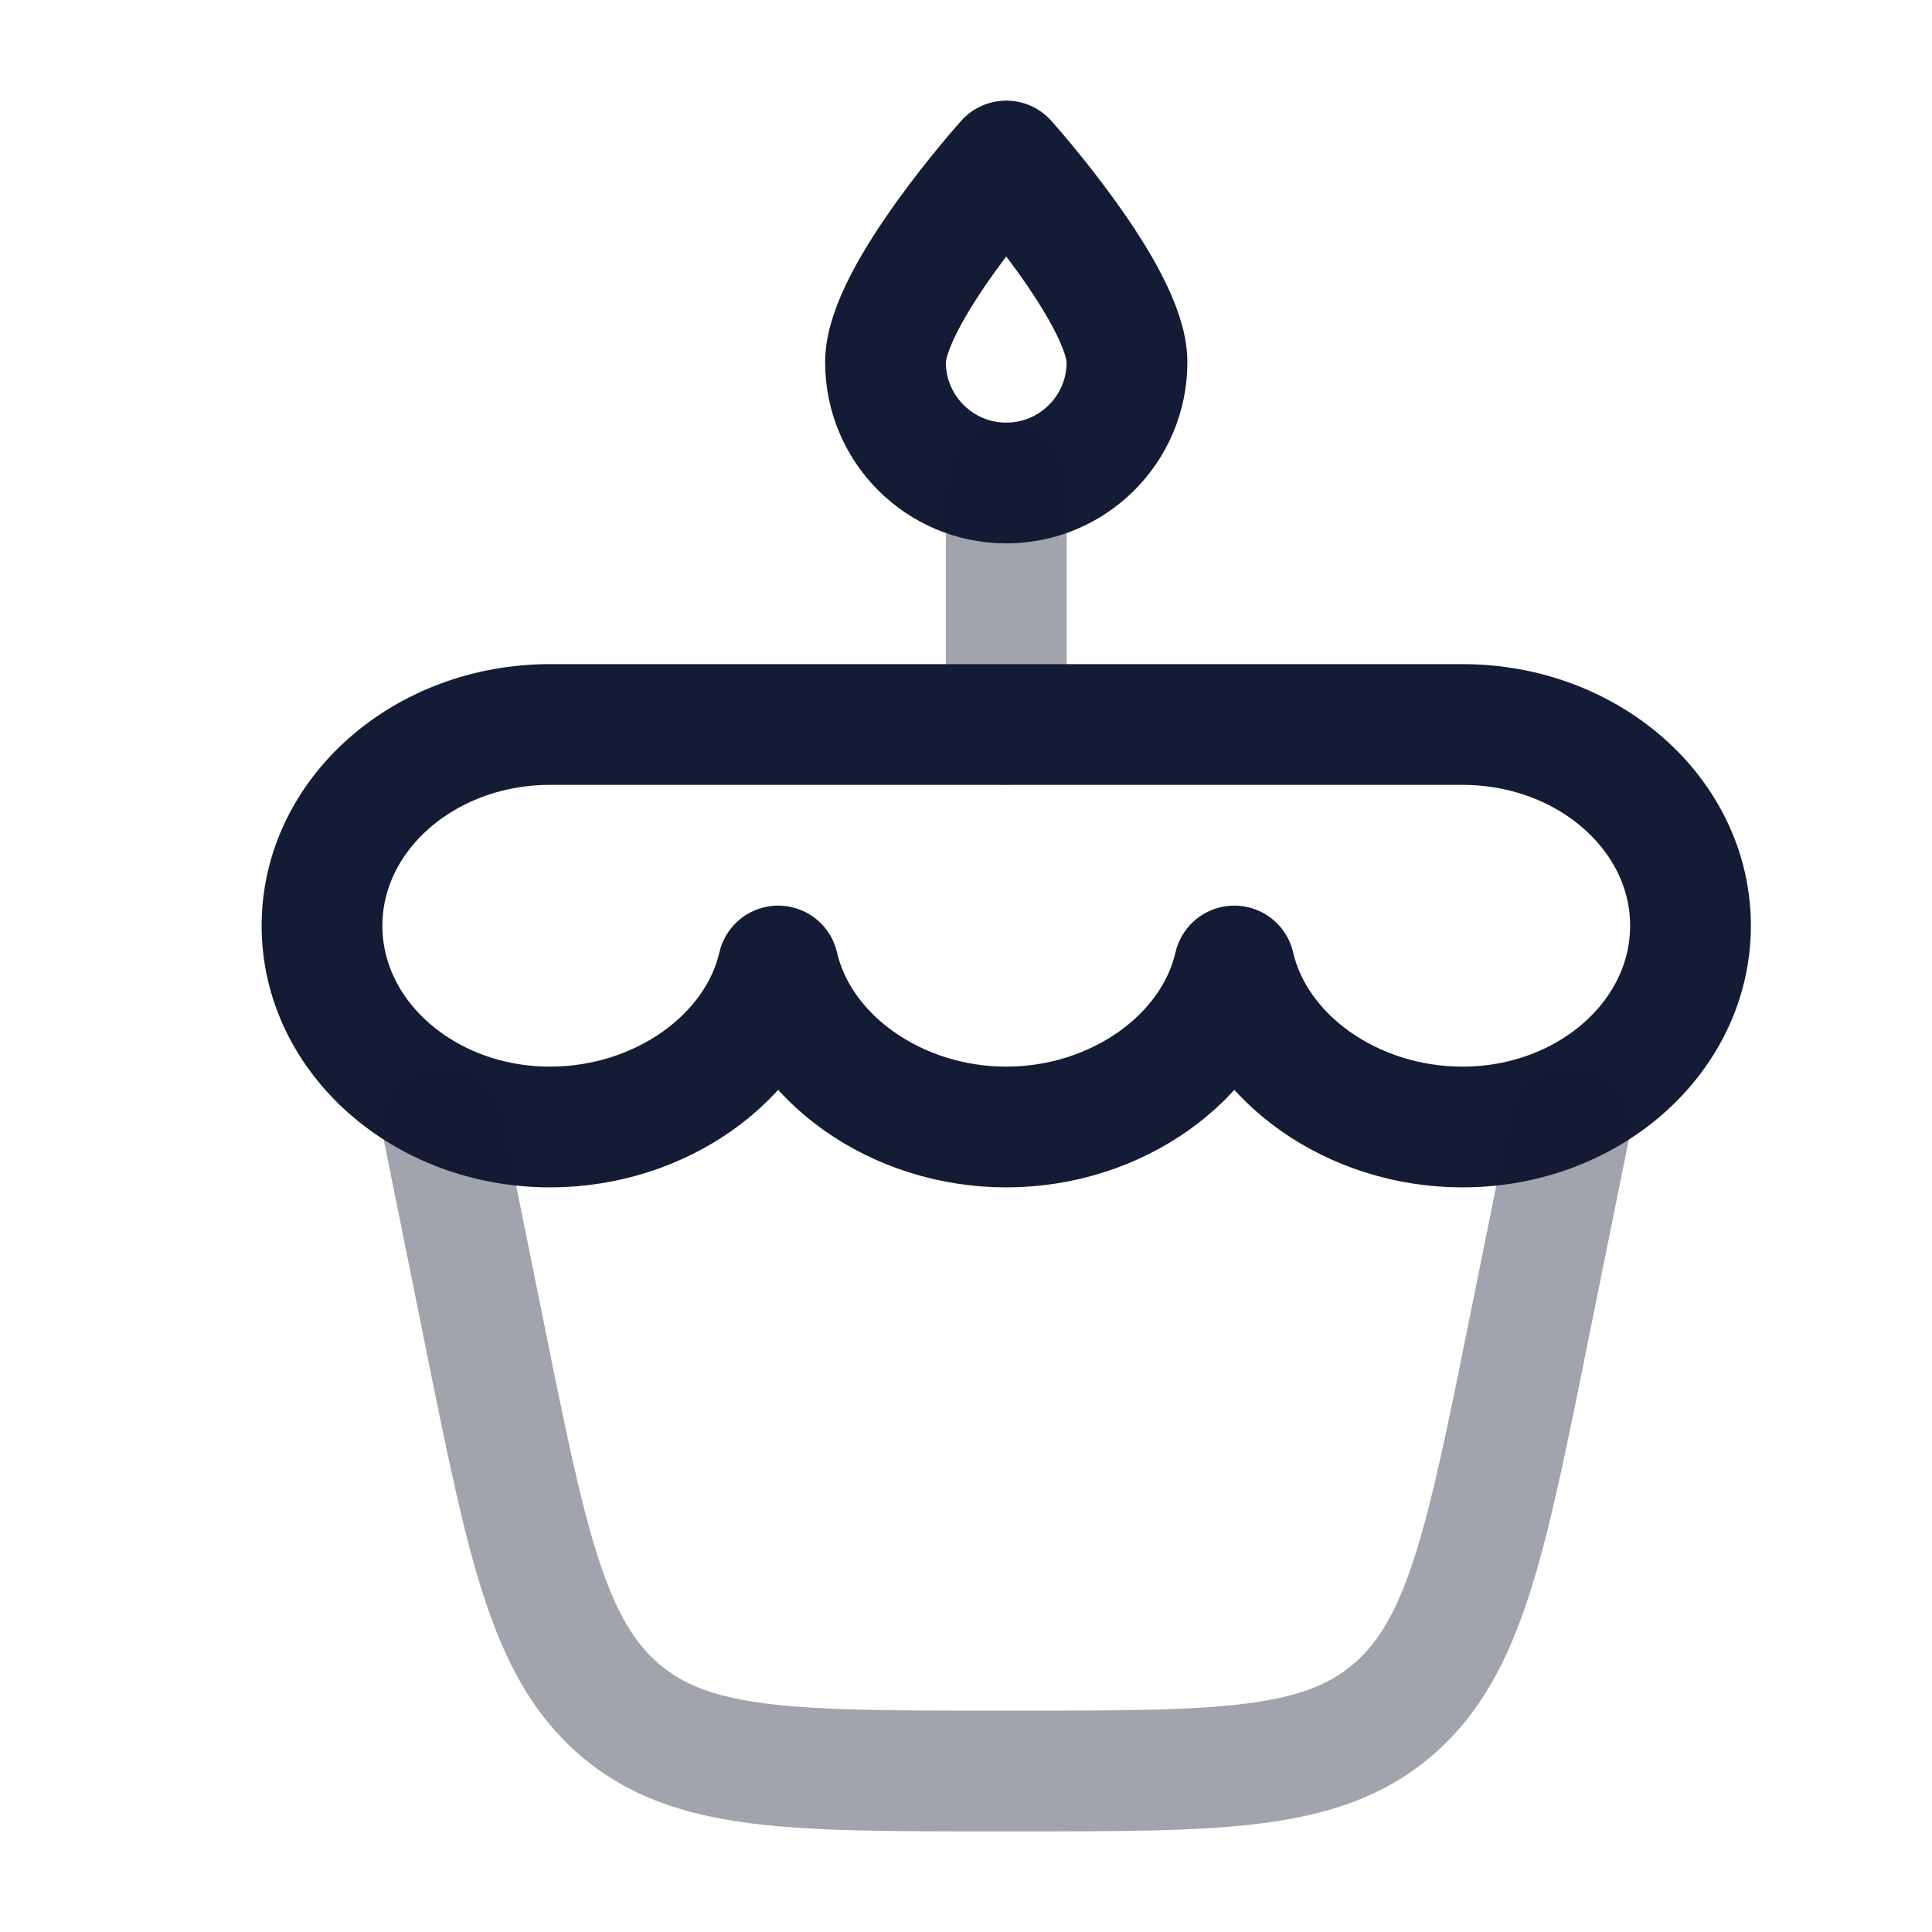 <svg width="24" height="24" viewBox="0 0 24 24" fill="none" xmlns="http://www.w3.org/2000/svg">
<path d="M14 4.5C14 5.328 13.328 6 12.5 6C11.672 6 11 5.328 11 4.5C11 3.672 12.5 2 12.5 2C12.5 2 14 3.672 14 4.5Z" stroke="#141B34" stroke-width="1.5" stroke-linejoin="round"/>
<path opacity="0.4" d="M12.5 6V9" stroke="#141B34" stroke-width="1.5" stroke-linecap="round" stroke-linejoin="round"/>
<path d="M18.167 14C19.732 14 21 12.881 21 11.5C21 10.119 19.732 9 18.167 9H6.833C5.269 9 4 10.119 4 11.5C4 12.881 5.269 14 6.833 14C8.204 14 9.404 13.141 9.667 12C9.929 13.141 11.129 14 12.5 14C13.871 14 15.071 13.141 15.333 12C15.596 13.141 16.796 14 18.167 14Z" stroke="#141B34" stroke-width="1.5" stroke-linejoin="round"/>
<path opacity="0.4" d="M5.5 14L6.021 16.58C6.545 19.177 6.808 20.475 7.696 21.238C8.585 22 9.836 22 12.339 22H12.661C15.164 22 16.415 22 17.304 21.238C18.192 20.475 18.455 19.177 18.979 16.58L19.5 14" stroke="#141B34" stroke-width="1.5" stroke-linecap="round" stroke-linejoin="round"/>
</svg>
